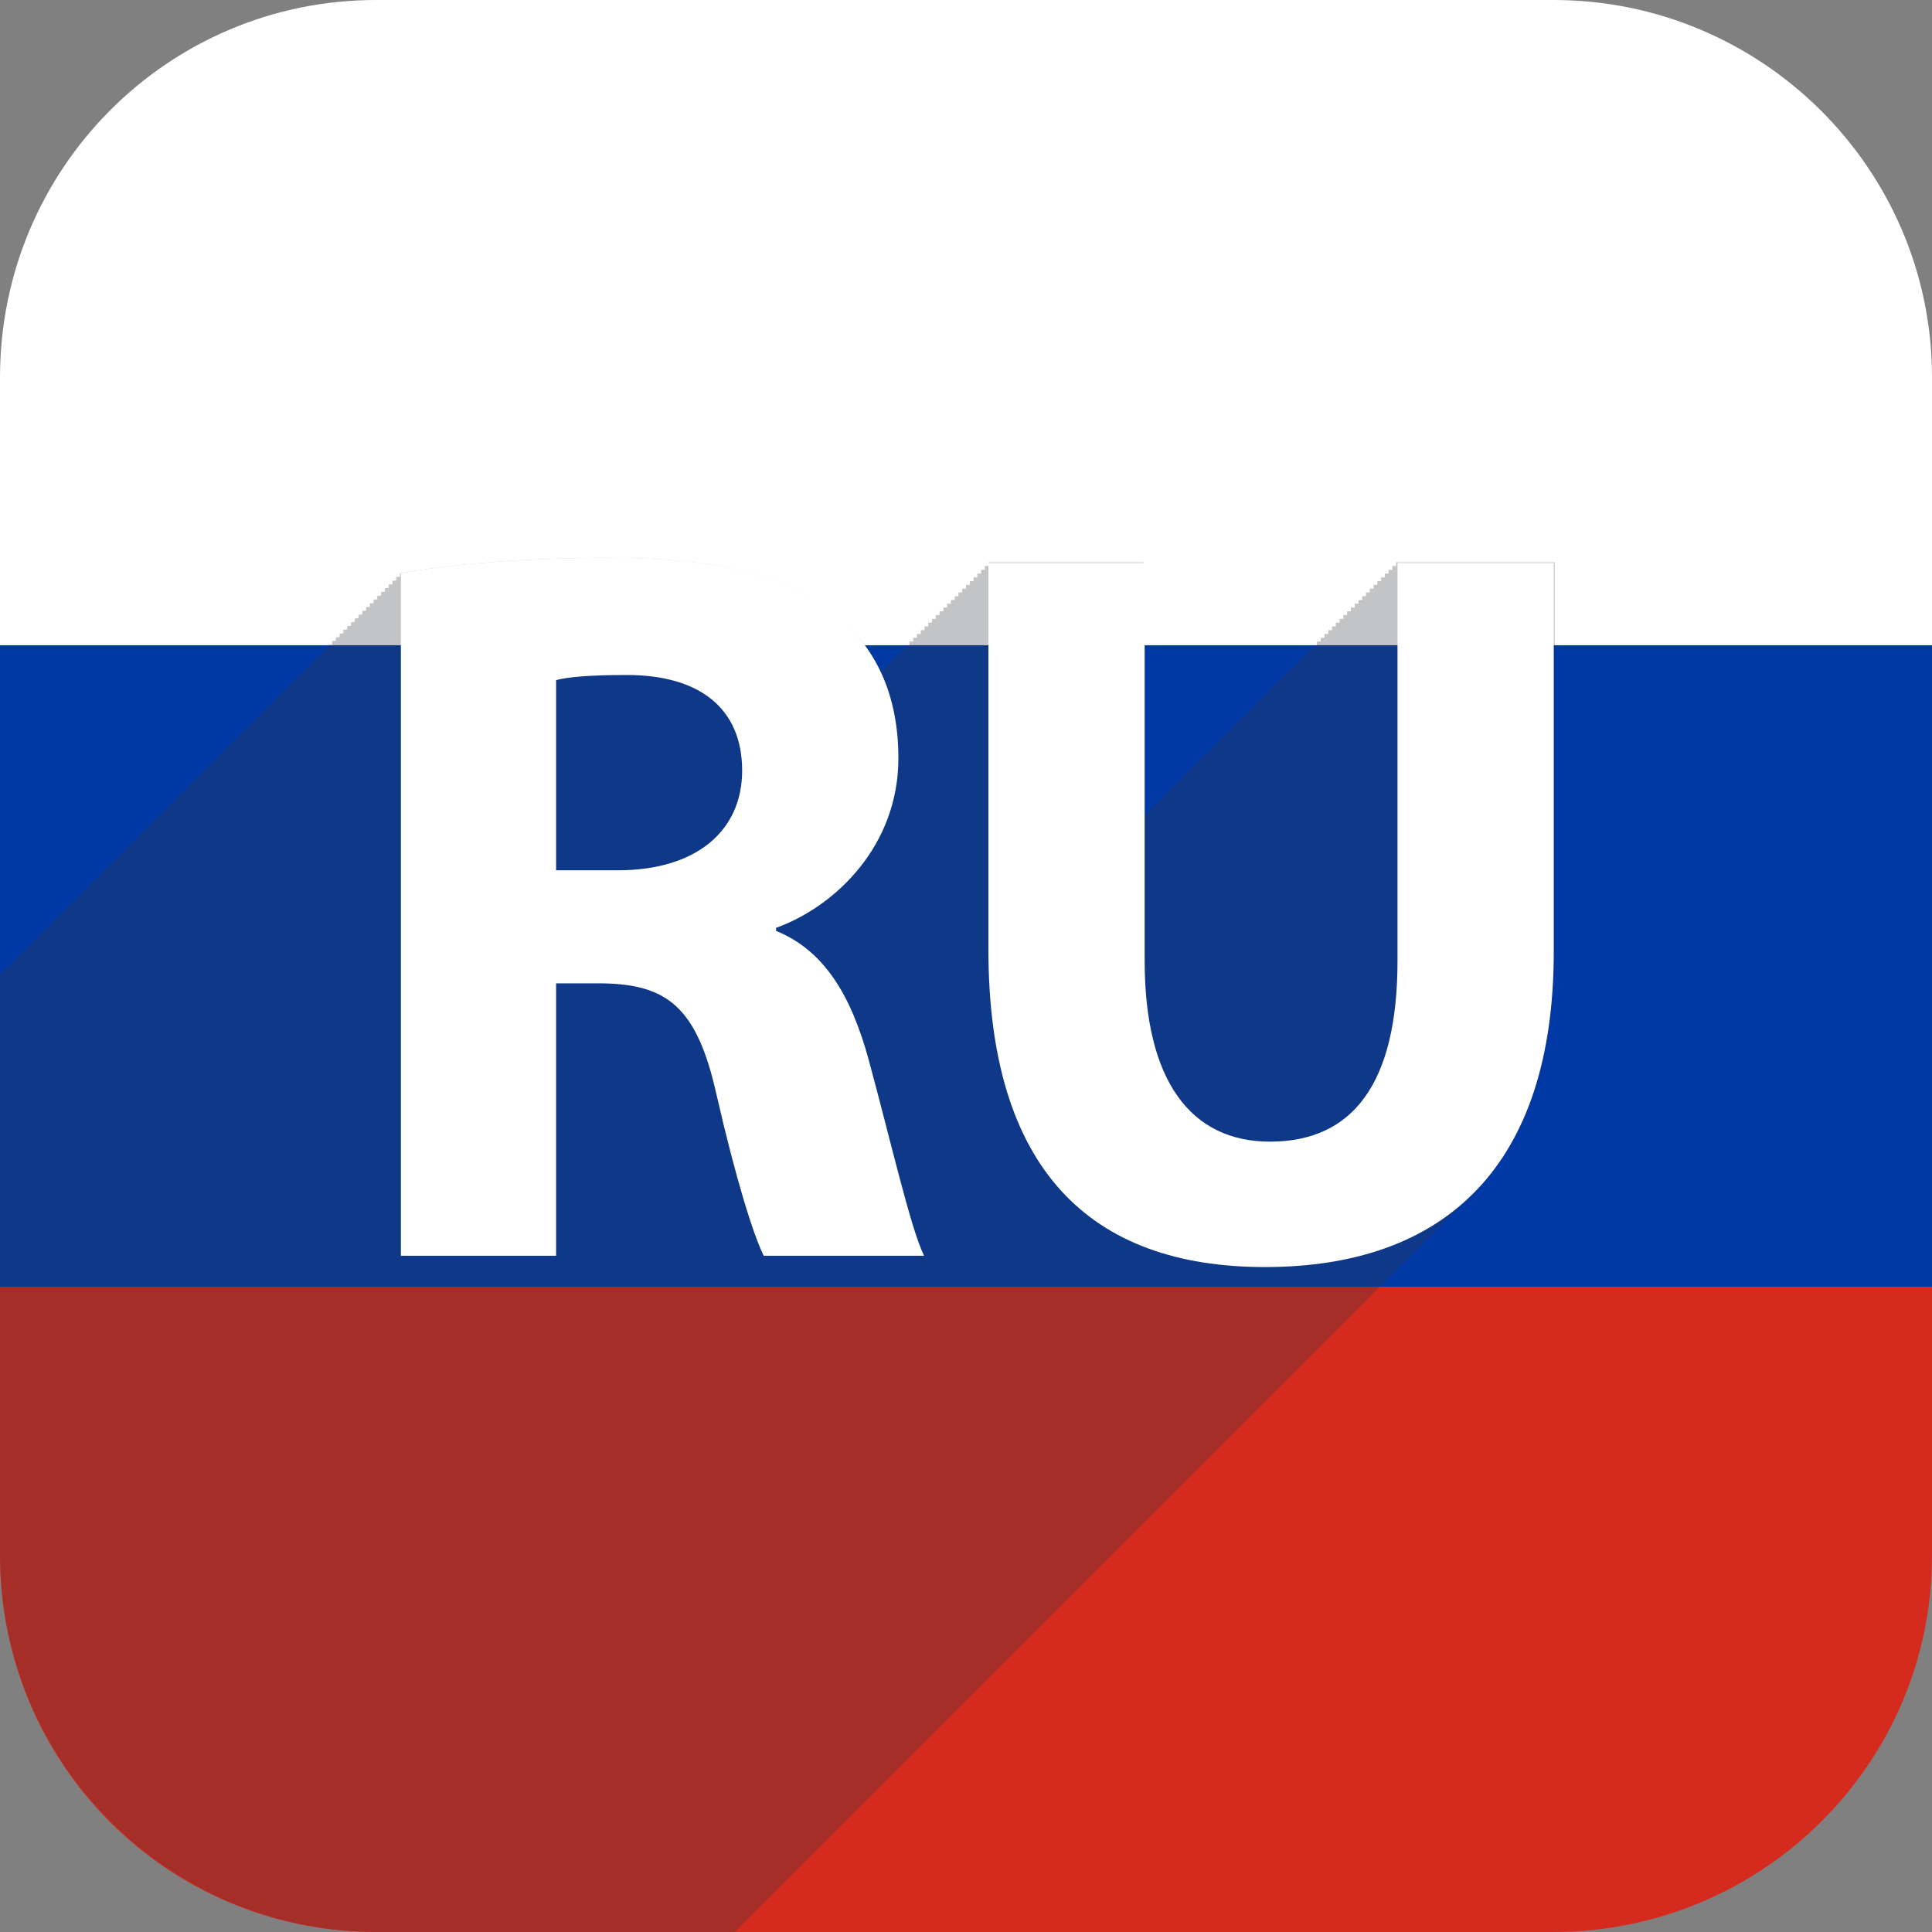 <?xml version="1.0" encoding="utf-8"?>
<!-- Generator: Adobe Illustrator 16.0.3, SVG Export Plug-In . SVG Version: 6.00 Build 0)  -->
<!DOCTYPE svg PUBLIC "-//W3C//DTD SVG 1.1//EN" "http://www.w3.org/Graphics/SVG/1.1/DTD/svg11.dtd">
<svg version="1.1" id="Layer_1" xmlns="http://www.w3.org/2000/svg" xmlns:xlink="http://www.w3.org/1999/xlink" x="0px" y="0px"
	 width="512px" height="512px" viewBox="0 0 512 512" enable-background="new 0 0 512 512" xml:space="preserve">
<rect x="0" y="0" width="512" height="512" fill="#808080" stroke="none"/>
<path fill="#D52B1E" d="M0,341v71.268C0,467.496,44.455,512,99.684,512h312C466.912,512,512,467.496,512,412.268V341H0z"/>
<path fill="#FFFFFF" d="M0,171v-71C0,44.771,44.455,0,99.684,0h312C466.912,0,512,44.771,512,100v71H0z"/>
<rect y="171" fill="#0039A6" width="512" height="170"/>
<g>
	<defs>
		<path id="SVGID_1_" d="M512,100C512,44.771,467.229,0,412,0H100C44.771,0,0,44.771,0,100v312c0,55.229,44.771,100,100,100h312
			c55.229,0,100-44.771,100-100V100z"/>
	</defs>
	<clipPath id="SVGID_2_">
		<use xlink:href="#SVGID_1_"  overflow="visible"/>
	</clipPath>
	<path opacity="0.3" clip-path="url(#SVGID_2_)" fill="#353A42" class="shadow" d="M370,149v1l0,0l0,0h-1v1l0,0l0,0h-1v1l0,0l0,0h-1v1l0,0l0,0h-1v1
		l0,0l0,0h-1v1l0,0l0,0h-1v1l0,0l0,0h-1v1l0,0l0,0h-1v1l0,0l0,0h-1v1l0,0l0,0h-1v1l0,0l0,0h-1v1l0,0l0,0h-1v1l0,0l0,0h-1v1l0,0l0,0
		h-1v1l0,0l0,0h-1v1l0,0l0,0h-1v1l0,0l0,0h-1v1l0,0l0,0h-1v1l0,0l0,0h-1v1l0,0l0,0h-1v1l0,0l0,0h-1v1l0,0l0,0h-1v1l0,0l0,0h-1v1l0,0
		l0,0h-1v1l0,0l0,0h-1v1l0,0l0,0h-1v1l0,0l0,0h-1v1l0,0l0,0h-1v1l0,0l0,0h-1v1l0,0l0,0h-1v1l0,0l0,0h-1v1l0,0l0,0h-1v1l0,0l0,0h-1v1
		l0,0l0,0h-1v1l0,0l0,0h-1v1l0,0l0,0h-1v1l0,0l0,0h-1v1l0,0l0,0h-1v1l0,0l0,0h-1v1l0,0l0,0h-1v1l0,0l0,0h-1v1l0,0l0,0h-1v1l0,0l0,0
		h-1v1l0,0l0,0h-1v1l0,0l0,0h-1v1l0,0l0,0h-1v1l0,0l0,0h-1v1l0,0l0,0h-1v1l0,0l0,0h-1v1l0,0l0,0h-1v1l0,0l0,0h-1v1l0,0l0,0h-1v1l0,0
		l0,0h-1v1l0,0l0,0h-1v1l0,0l0,0h-1v1l0,0l0,0h-1v1l0,0l0,0h-1v1l0,0l0,0h-1v1l0,0l0,0h-1v1l0,0l0,0h-1v1l0,0l0,0h-1v1l0,0l0,0h-1v1
		l0,0l0,0h-1v1l0,0l0,0h-1v1l0,0l0,0h-1v1l0,0l0,0h-1v1l0,0l0,0h-1v1l0,0v-68h-41v1h-1l0,0l0,0v1h-1l0,0l0,0v1h-1l0,0l0,0v1h-1l0,0
		l0,0v1h-1l0,0l0,0v1h-1l0,0l0,0v1h-1l0,0l0,0v1h-1l0,0l0,0v1h-1l0,0l0,0v1h-1l0,0l0,0v1h-1l0,0l0,0v1h-1l0,0l0,0v1h-1l0,0l0,0v1h-1
		l0,0l0,0v1h-1l0,0l0,0v1h-1l0,0l0,0v1h-1l0,0l0,0v1h-1l0,0l0,0v1h-1l0,0l0,0v1h-1l0,0l0,0v1h-1l0,0l0,0v1h-1l0,0l0,0v1h-1l0,0l0,0
		v1h-1l0,0l0,0v1h-1l0,0l0,0v1h-1l0,0l0,0v1h-1l0,0l0,0v1h-1l0,0l0,0v1h-1v0.169c-2-6.175-6.867-11.391-12.3-15.632
		c-13.075-10.624-32.152-14.71-59.392-14.71c-22.337,0-41.308,1.634-55.308,4.086v0.413c0,0.03,0,0.058,0,0.087v0.413
		c0,0.03-1,0.058-1,0.087v0.413c0,0.03,0,0.058,0,0.087v0.413c0,0.03-1,0.058-1,0.087v0.413c0,0.03,0,0.058,0,0.087v0.413
		c0,0.03-1,0.058-1,0.087v0.413c0,0.03,0,0.058,0,0.087v0.413c0,0.03-1,0.058-1,0.087v0.413c0,0.03,0,0.058,0,0.087v0.413
		c0,0.03-1,0.058-1,0.087v0.413c0,0.03,0,0.058,0,0.087v0.413c0,0.03-1,0.058-1,0.087v0.413c0,0.03,0,0.058,0,0.087v0.413
		c0,0.03-1,0.058-1,0.087v0.413c0,0.03,0,0.058,0,0.087v0.413c0,0.03-1,0.058-1,0.087v0.413c0,0.03,0,0.058,0,0.087v0.413
		c0,0.03-1,0.058-1,0.087v0.413c0,0.03,0,0.058,0,0.087v0.413c0,0.03-1,0.058-1,0.087v0.413c0,0.03,0,0.058,0,0.087v0.413
		c0,0.03-1,0.058-1,0.087v0.413c0,0.03,0,0.058,0,0.087v0.413c0,0.03-1,0.058-1,0.087v0.413c0,0.03,0,0.058,0,0.087v0.413
		c0,0.03-1,0.058-1,0.087v0.413c0,0.03,0,0.058,0,0.087v0.413c0,0.03-1,0.058-1,0.087v0.413c0,0.03,0,0.058,0,0.087v0.413
		c0,0.03-1,0.058-1,0.087v0.413c0,0.03,0,0.058,0,0.087v0.413c0,0.03-1,0.058-1,0.087v0.413c0,0.03,0,0.058,0,0.087v0.413
		c0,0.03-1,0.058-1,0.087v0.413c0,0.03,0,0.058,0,0.087v0.413c0,0.03-1,0.058-1,0.087v0.413c0,0.03,0,0.058,0,0.087v0.413
		c0,0.03-1,0.058-1,0.087v0.413c0,0.03,0,0.058,0,0.087v0.413c0,0.03-1,0.058-1,0.087v0.413c0,0.03,0,0.058,0,0.087v0.413
		c0,0.03-1,0.058-1,0.087v0.413c0,0.03,0,0.058,0,0.087v0.413c0,0.03-1,0.058-1,0.087v0.413c0,0.03,0,0.058,0,0.087v0.413
		c0,0.03-1,0.058-1,0.087v0.413c0,0.03,0,0.058,0,0.087v0.413c0,0.03-1,0.058-1,0.087v0.413c0,0.03,0,0.058,0,0.087v0.413
		c0,0.03-1,0.058-1,0.087v0.413c0,0.03,0,0.058,0,0.087v0.413c0,0.03-1,0.058-1,0.087v0.413c0,0.03,0,0.058,0,0.087v0.413
		c0,0.03-1,0.058-1,0.087v0.413c0,0.03,0,0.058,0,0.087v0.413c0,0.03-1,0.058-1,0.087v0.413c0,0.03,0,0.058,0,0.087v0.413
		c0,0.03-1,0.058-1,0.087v0.413c0,0.03,0,0.058,0,0.087v0.413c0,0.03-1,0.058-1,0.087v0.413c0,0.03,0,0.058,0,0.087v0.413
		c0,0.03-1,0.058-1,0.087v0.413c0,0.03,0,0.058,0,0.087v0.413c0,0.03-1,0.058-1,0.087v0.413c0,0.03,0,0.058,0,0.087v0.413
		c0,0.03-1,0.058-1,0.087v0.413c0,0.03,0,0.058,0,0.087v0.413c0,0.03-1,0.058-1,0.087v0.413c0,0.03,0,0.058,0,0.087v0.413
		c0,0.03-1,0.058-1,0.087v0.413c0,0.03,0,0.058,0,0.087v0.413c0,0.03-1,0.058-1,0.087v0.413c0,0.03,0,0.058,0,0.087v0.413
		c0,0.03-1,0.058-1,0.087v0.413c0,0.03,0,0.058,0,0.087v0.413c0,0.03-1,0.058-1,0.087v0.413c0,0.03,0,0.058,0,0.087v0.413
		c0,0.03-1,0.058-1,0.087v0.413c0,0.03,0,0.058,0,0.087v0.413c0,0.03-1,0.058-1,0.087v0.413c0,0.03,0,0.058,0,0.087v0.413
		c0,0.03-1,0.058-1,0.087v0.413c0,0.03,0,0.058,0,0.087v0.413c0,0.03-1,0.058-1,0.087v0.413c0,0.03,0,0.058,0,0.087v0.413
		c0,0.03-1,0.058-1,0.087v0.413c0,0.03,0,0.058,0,0.087v0.413c0,0.03-1,0.058-1,0.087v0.413c0,0.03,0,0.058,0,0.087v0.413
		c0,0.03-1,0.058-1,0.087v0.413c0,0.03,0,0.058,0,0.087v0.413c0,0.03-1,0.058-1,0.087v0.413c0,0.03,0,0.058,0,0.087v0.413
		c0,0.03-1,0.058-1,0.087v0.413c0,0.03,0,0.058,0,0.087v0.413c0,0.03-1,0.058-1,0.087v0.413c0,0.03,0,0.058,0,0.087v0.413
		c0,0.03-1,0.058-1,0.087v0.413c0,0.03,0,0.058,0,0.087v0.413c0,0.03-1,0.058-1,0.087v0.413c0,0.03,0,0.058,0,0.087v0.413
		c0,0.03-1,0.058-1,0.087v0.413c0,0.03,0,0.058,0,0.087v0.413c0,0.03-1,0.058-1,0.087v0.413c0,0.03,0,0.058,0,0.087v0.413
		c0,0.03-1,0.058-1,0.087v0.413c0,0.03,0,0.058,0,0.087v0.413c0,0.03-1,0.058-1,0.087v0.413c0,0.03,0,0.058,0,0.087v0.413
		c0,0.03-1,0.058-1,0.087v0.413c0,0.03,0,0.058,0,0.087v0.413c0,0.03-1,0.058-1,0.087v0.413c0,0.03,0,0.058,0,0.087v0.413
		c0,0.03-1,0.058-1,0.087v0.413c0,0.03,0,0.058,0,0.087v0.413c0,0.03-1,0.058-1,0.087v0.413c0,0.03,0,0.058,0,0.087v0.413
		c0,0.03-1,0.058-1,0.087v0.413c0,0.03,0,0.058,0,0.087v0.413c0,0.03-1,0.058-1,0.087v0.413c0,0.03,0,0.058,0,0.087v0.413
		c0,0.03-1,0.058-1,0.087v0.413c0,0.03,0,0.058,0,0.087v0.413c0,0.03-1,0.058-1,0.087v0.413c0,0.03,0,0.058,0,0.087v0.413
		c0,0.03-1,0.058-1,0.087v0.413c0,0.03,0,0.058,0,0.087v0.413c0,0.03-1,0.058-1,0.087v0.413c0,0.03,0,0.058,0,0.087v0.413
		c0,0.03-1,0.058-1,0.087v0.413c0,0.03,0,0.058,0,0.087v0.413c0,0.03-1,0.058-1,0.087v0.413c0,0.03,0,0.058,0,0.087v0.413
		c0,0.03-1,0.058-1,0.087v0.413c0,0.03,0,0.058,0,0.087v0.413c0,0.03-1,0.058-1,0.087v0.413c0,0.03,0,0.058,0,0.087v0.413
		c0,0.03-1,0.058-1,0.087v0.413c0,0.03,0,0.058,0,0.087v0.413c0,0.03-1,0.058-1,0.087v0.413c0,0.03,0,0.058,0,0.087v0.413
		c0,0.03-1,0.058-1,0.087v0.413c0,0.03,0,0.058,0,0.087v0.413c0,0.03-1,0.058-1,0.087v0.413c0,0.03,0,0.058,0,0.087v0.413
		c0,0.03-1,0.058-1,0.087v0.413c0,0.03,0,0.058,0,0.087v0.413c0,0.03-1,0.058-1,0.087v0.413c0,0.03,0,0.058,0,0.087v0.413
		c0,0.03-1,0.058-1,0.087v0.413c0,0.03,0,0.058,0,0.087v0.413c0,0.03-1,0.058-1,0.087v0.413c0,0.03,0,0.058,0,0.087v0.413
		c0,0.03-1,0.058-1,0.087v0.413c0,0.03,0,0.058,0,0.087v0.413c0,0.03-1,0.058-1,0.087v0.413c0,0.03,0,0.058,0,0.087v0.413
		c0,0.03-1,0.058-1,0.087v0.413c0,0.03,0,0.058,0,0.087v0.413c0,0.03-1,0.058-1,0.087v0.413c0,0.03,0,0.058,0,0.087v0.413
		c0,0.03-1,0.058-1,0.087v0.413c0,0.03,0,0.058,0,0.087v0.413c0,0.03-1,0.058-1,0.087v0.413c0,0.03,0,0.058,0,0.087v0.413
		c0,0.03-1,0.058-1,0.087v0.413c0,0.03,0,0.058,0,0.087v0.413c0,0.03-1,0.058-1,0.087v0.413c0,0.03,0,0.058,0,0.087v0.413
		c0,0.03-1,0.058-1,0.087v0.413c0,0.03,0,0.058,0,0.087v0.413c0,0.03-1,0.058-1,0.087v0.413c0,0.03,0,0.058,0,0.087v0.413
		c0,0.03-1,0.058-1,0.087v0.413c0,0.03,0,0.058,0,0.087v0.413c0,0.03-1,0.058-1,0.087v0.413c0,0.03,0,0.058,0,0.087v0.413
		c0,0.03-1,0.058-1,0.087v0.413c0,0.03,0,0.058,0,0.087v0.413c0,0.03-1,0.058-1,0.087v0.413c0,0.03,0,0.058,0,0.087v0.413
		c0,0.03-1,0.058-1,0.087v0.413c0,0.03,0,0.058,0,0.087v0.413c0,0.03-1,0.058-1,0.087v0.413c0,0.03,0,0.058,0,0.087v0.413
		c0,0.03-1,0.058-1,0.087v0.413c0,0.03,0,0.058,0,0.087v0.413c0,0.03-1,0.058-1,0.087v0.413c0,0.03,0,0.058,0,0.087v0.413
		c0,0.03-1,0.058-1,0.087v0.413c0,0.03,0,0.058,0,0.087v0.413c0,0.03-1,0.058-1,0.087v0.413c0,0.03,0,0.058,0,0.087v0.413
		c0,0.03-1,0.058-1,0.087v0.413c0,0.03,0,0.058,0,0.087v0.413c0,0.03-1,0.058-1,0.087v0.413c0,0.03,0,0.058,0,0.087v0.413
		c0,0.03-1,0.058-1,0.087v0.413c0,0.03,0,0.058,0,0.087v0.413c0,0.03-1,0.058-1,0.087v0.413c0,0.03,0,0.058,0,0.087v0.413
		c0,0.03-1,0.058-1,0.087v0.413c0,0.03,0,0.058,0,0.087v0.413c0,0.03-1,0.058-1,0.087v0.413c0,0.03,0,0.058,0,0.087v0.413
		c0,0.03-1,0.058-1,0.087v0.413c0,0.03,0,0.058,0,0.087v0.413c0,0.03-1,0.058-1,0.087v0.413c0,0.03,0,0.058,0,0.087v0.413
		c0,0.03-1,0.058-1,0.087v0.413c0,0.029,0,0.057,0,0.087v0.413c0,0.029-1,0.057-1,0.087v0.413c0,0.029,0,0.057,0,0.087v0.413
		c0,0.029-1,0.057-1,0.087v0.413c0,0.029,0,0.057,0,0.087v0.413c0,0.029-1,0.057-1,0.087v0.413c0,0.029,0,0.057,0,0.087v0.413
		c0,0.029-1,0.057-1,0.087v0.413c0,0.029,0,0.057,0,0.087v0.413c0,0.029-1,0.057-1,0.087v0.413c0,0.029,0,0.057,0,0.087v0.413
		c0,0.029-1,0.057-1,0.087v0.413c0,0.029,0,0.057,0,0.087v0.413c0,0.029-1,0.057-1,0.087v0.413c0,0.029,0,0.057,0,0.087v0.413
		c0,0.029-1,0.057-1,0.087v0.413c0,0.029,0,0.057,0,0.087v0.413c0,0.029-1,0.057-1,0.087v0.413c0,0.029,0,0.057,0,0.087v0.413
		c0,0.029-1,0.057-1,0.087v0.413c0,0.029,0,0.057,0,0.087v0.413c0,0.029-1,0.057-1,0.087v0.413c0,0.029,0,0.057,0,0.087v0.413
		c0,0.029-1,0.057-1,0.087v0.413c0,0.029,0,0.057,0,0.087v0.413c0,0.029-1,0.057-1,0.087v0.413c0,0.029,0,0.057,0,0.087v0.413
		c0,0.029-1,0.057-1,0.087v0.413c0,0.029,0,0.057,0,0.087v0.413c0,0.029-1,0.057-1,0.087v0.413c0,0.029,0,0.057,0,0.087v0.413
		c0,0.029-1,0.057-1,0.087v0.413c0,0.029,0,0.057,0,0.087v0.413c0,0.029-1,0.057-1,0.087v0.413c0,0.029,0,0.057,0,0.087v0.413
		c0,0.029-1,0.057-1,0.087v0.413c0,0.029,0,0.057,0,0.087v0.413c0,0.029-1,0.057-1,0.087v0.413c0,0.029,0,0.057,0,0.087v0.413
		c0,0.029-1,0.057-1,0.087v0.413c0,0.029,0,0.057,0,0.087v0.413c0,0.029-1,0.057-1,0.087v0.413c0,0.029,0,0.057,0,0.087v0.413
		c0,0.029-1,0.057-1,0.087v0.413c0,0.029,0,0.057,0,0.087v0.413c0,0.029-1,0.057-1,0.087v0.413c0,0.029,0,0.057,0,0.087v0.413
		c0,0.029-1,0.057-1,0.087v0.413c0,0.029,0,0.057,0,0.087v0.413c0,0.029-1,0.057-1,0.087v0.413c0,0.029,0,0.057,0,0.087v0.413
		c0,0.029-1,0.057-1,0.087v0.413c0,0.029,0,0.057,0,0.087v0.413c0,0.029-1,0.057-1,0.087v0.413c0,0.029,0,0.057,0,0.087v0.413
		c0,0.029-1,0.057-1,0.087v0.413c0,0.029,0,0.057,0,0.087v0.413c0,0.029-1,0.057-1,0.087v0.413c0,0.029,0,0.057,0,0.087v0.413
		c0,0.029-1,0.057-1,0.087v0.413c0,0.029,0,0.057,0,0.087v0.413c0,0.029-1,0.057-1,0.087v0.413c0,0.029,0,0.057,0,0.087v0.413
		c0,0.029-1,0.057-1,0.087v0.413c0,0.029,0,0.057,0,0.087v0.413c0,0.029-1,0.057-1,0.087v0.413c0,0.029,0,0.057,0,0.087v0.413
		c0,0.029-1,0.057-1,0.087v0.413c0,0.029,0,0.057,0,0.087v0.413c0,0.029-1,0.057-1,0.087v0.413c0,0.029,0,0.057,0,0.087v0.413
		c0,0.029-1,0.057-1,0.087v0.413c0,0.029,0,0.057,0,0.087v0.413c0,0.029-1,0.057-1,0.087v0.413c0,0.029,0,0.057,0,0.087v0.413
		c0,0.029-1,0.057-1,0.087v0.413c0,0.029,0,0.057,0,0.087v0.413c0,0.029-1,0.057-1,0.087v0.413c0,0.029,0,0.057,0,0.087v0.413
		c0,0.029-1,0.057-1,0.087v0.413c0,0.029,0,0.057,0,0.087v0.413c0,0.029-1,0.057-1,0.087v0.413c0,0.029,0,0.057,0,0.087v0.413
		c0,0.029-1,0.057-1,0.087v0.413c0,0.029,0,0.057,0,0.087v0.413c0,0.029-1,0.057-1,0.087v0.413c0,0.029,0,0.057,0,0.087v0.413
		c0,0.029-1,0.057-1,0.087v0.413c0,0.029,0,0.057,0,0.087v0.413c0,0.029-1,0.057-1,0.087v0.413c0,0.029,0,0.057,0,0.087v0.413
		c0,0.029-1,0.057-1,0.087v0.413c0,0.029,0,0.057,0,0.087v0.413c0,0.029-1,0.057-1,0.087v0.413c0,0.029,0,0.057,0,0.087v0.413
		c0,0.029-1,0.057-1,0.087v0.413c0,0.029,0,0.057,0,0.087v0.413c0,0.029-1,0.057-1,0.087v0.413c0,0.029,0,0.057,0,0.087v0.413
		c0,0.029-1,0.057-1,0.087v0.413c0,0.029,0,0.057,0,0.087v0.413c0,0.029-1,0.057-1,0.087v0.413c0,0.029,0,0.057,0,0.087v0.413
		c0,0.029-1,0.057-1,0.087v0.413c0,0.029,0,0.057,0,0.087v0.413c0,0.029-1,0.057-1,0.087v0.413c0,0.029,0,0.057,0,0.087v0.413
		c0,0.029-1,0.057-1,0.087v0.413c0,0.029,0,0.057,0,0.087v0.413c0,0.029-1,0.057-1,0.087v0.413c0,0.029,0,0.057,0,0.087v0.413
		c0,0.029-1,0.057-1,0.087v0.413c0,0.029,0,0.057,0,0.087v0.413c0,0.029-1,0.057-1,0.087v0.413c0,0.029,0,0.057,0,0.087v0.413
		c0,0.029-1,0.057-1,0.087v0.413c0,0.029,0,0.057,0,0.087v0.413c0,0.029-1,0.057-1,0.087v0.413c0,0.029,0,0.057,0,0.087v0.413
		c0,0.029-1,0.057-1,0.087v0.413c0,0.029,0,0.057,0,0.087v0.413c0,0.029-1,0.057-1,0.087v0.413c0,0.029,0,0.057,0,0.087v0.413
		c0,0.029-1,0.057-1,0.087v0.413c0,0.029,0,0.057,0,0.087v0.413c0,0.029-1,0.057-1,0.087v0.413c0,0.029,0,0.057,0,0.087v0.413
		c0,0.029-1,0.057-1,0.087v0.413c0,0.029,0,0.057,0,0.087v0.413c0,0.029-1,0.057-1,0.087v0.413c0,0.029,0,0.057,0,0.087v0.413
		c0,0.029-1,0.057-1,0.087v0.413c0,0.029,0,0.057,0,0.087v0.413c0,0.029-1,0.057-1,0.087v0.413c0,0.029,0,0.057,0,0.087v0.413
		c0,0.029-1,0.057-1,0.087v0.413c0,0.029,0,0.057,0,0.087v0.413c0,0.029-1,0.057-1,0.087v0.413c0,0.029,0,0.057,0,0.087v0.413
		c0,0.029-1,0.057-1,0.087v0.413c0,0.029,0,0.057,0,0.087v0.413c0,0.029-1,0.057-1,0.087v0.413c0,0.029,0,0.057,0,0.087v0.413
		c0,0.029-1,0.057-1,0.087v0.413c0,0.029,0,0.057,0,0.087v0.413c0,0.029-1,0.057-1,0.087v0.413c0,0.029,0,0.057,0,0.087v0.413
		c0,0.029-1,0.057-1,0.087v0.413c0,0.029,0,0.057,0,0.087v0.413c0,0.029-1,0.057-1,0.087v0.413c0,0.029,0,0.057,0,0.087v0.413
		c0,0.029-1,0.057-1,0.087v0.413c0,0.029,0,0.057,0,0.087v0.413c0,0.029-1,0.057-1,0.087v0.413c0,0.029,0,0.057,0,0.087v0.413
		c0,0.029-1,0.057-1,0.087v0.413c0,0.029,0,0.057,0,0.087v0.413c0,0.029-1,0.057-1,0.087v0.413c0,0.029,0,0.057,0,0.087v0.413
		c0,0.029-1,0.057-1,0.087v0.413c0,0.029,0,0.057,0,0.087v0.413c0,0.029-1,0.057-1,0.087v0.413c0,0.029,0,0.057,0,0.087v0.413
		c0,0.029-1,0.057-1,0.087v0.413c0,0.029,0,0.057,0,0.087v0.413c0,0.029-1,0.057-1,0.087v0.413c0,0.029,0,0.057,0,0.087v0.413
		c0,0.029-1,0.057-1,0.087v0.413c0,0.029,0,0.057,0,0.087v0.413c0,0.029-1,0.057-1,0.087v0.413c0,0.029,0,0.057,0,0.087v0.413
		c0,0.029-1,0.057-1,0.087v0.413c0,0.029,0,0.057,0,0.087v0.413c0,0.029-1,0.057-1,0.087v0.413c0,0.029,0,0.057,0,0.087v0.413
		c0,0.029-1,0.057-1,0.087v0.413c0,0.029,0,0.057,0,0.087v0.413c0,0.029-1,0.057-1,0.087v0.413c0,0.029,0,0.057,0,0.087v0.413
		c0,0.029-1,0.057-1,0.087v0.413c0,0.029,0,0.057,0,0.087v0.413c0,0.029-1,0.057-1,0.087v0.413c0,0.029,0,0.057,0,0.087v0.413
		c0,0.029-1,0.057-1,0.087v0.413c0,0.029,0,0.057,0,0.087v0.413c0,0.029-1,0.057-1,0.087v0.413c0,0.029,0,0.057,0,0.087v0.413
		c0,0.029-1,0.057-1,0.087v0.413c0,0.029,0,0.057,0,0.087v0.413c0,0.029-1,0.057-1,0.087v0.413c0,0.029,0,0.057,0,0.087v0.413
		c0,0.029-1,0.057-1,0.087v0.413c0,0.029,0,0.057,0,0.087v0.413c0,0.029-1,0.057-1,0.087v0.413c0,0.029,0,0.057,0,0.087v0.413
		c0,0.029-1,0.057-1,0.087v0.413c0,0.029,0,0.057,0,0.087v0.413c0,0.029-1,0.057-1,0.087v0.413c0,0.029,0,0.057,0,0.087v0.413
		c0,0.029-1,0.057-1,0.087v0.413c0,0.029,0,0.057,0,0.087v0.413c0,0.029-1,0.057-1,0.087v0.413c0,0.029,0,0.057,0,0.087v0.413
		c0,0.029-1,0.057-1,0.087v0.413c0,0.029,0,0.057,0,0.087v0.413c0,0.029-1,0.057-1,0.087v0.413c0,0.029,0,0.057,0,0.087v0.413
		c0,0.029-1,0.057-1,0.087v0.413c0,0.029,0,0.057,0,0.087v0.413c0,0.029-1,0.057-1,0.087v0.413c0,0.029,0,0.057,0,0.087v0.413
		c0,0.029-1,0.057-1,0.087v0.413c0,0.029,0,0.057,0,0.087v0.413c0,0.029-1,0.057-1,0.087v0.413c0,0.029,0,0.057,0,0.087v0.413
		c0,0.029-1,0.057-1,0.087v0.413c0,0.029,0,0.057,0,0.087v0.413c0,0.029-1,0.057-1,0.087v0.413c0,0.029,0,0.057,0,0.087v0.413
		c0,0.029-1,0.057-1,0.087v0.413c0,0.029,0,0.057,0,0.087v0.413c0,0.029-1,0.057-1,0.087v0.413c0,0.029,0,0.057,0,0.087v0.413
		c0,0.029-1,0.057-1,0.087v0.413c0,0.029,0,0.057,0,0.087v0.413c0,0.029-1,0.057-1,0.087v0.413c0,0.029,0,0.057,0,0.087v0.413
		c0,0.029-1,0.057-1,0.087v0.413c0,0.029,0,0.057,0,0.087v0.413c0,0.029-1,0.057-1,0.087v0.413c0,0.029,0,0.057,0,0.087v0.413
		c0,0.029-1,0.057-1,0.087v0.413c0,0.029,0,0.057,0,0.087v0.413c0,0.029-1,0.057-1,0.087v0.413c0,0.029,0,0.057,0,0.087v0.413
		c0,0.029-1,0.057-1,0.087v0.413c0,0.029,0,0.057,0,0.087v0.413c0,0.029-1,0.057-1,0.087v0.413c0,0.029,0,0.057,0,0.087v0.413
		c0,0.029-1,0.057-1,0.087v0.413c0,0.029,0,0.057,0,0.087v0.413c0,0.029-1,0.057-1,0.087v0.413c0,0.029,0,0.057,0,0.087v0.413
		c0,0.029-1,0.057-1,0.087v0.413c0,0.029,0,0.057,0,0.087v0.413c0,0.029-1,0.057-1,0.087v0.413c0,0.029,0,0.057,0,0.087v0.413
		c0,0.029-1,0.057-1,0.087v0.413c0,0.029,0,0.057,0,0.087v0.413c0,0.029-1,0.057-1,0.087v0.413c0,0.029,0,0.057,0,0.087v0.413
		c0,0.029-1,0.057-1,0.087v0.413c0,0.029,0,0.057,0,0.087v0.413c0,0.029-1,0.057-1,0.087v0.413c0,0.029,0,0.057,0,0.087v0.413
		c0,0.029-1,0.057-1,0.087v0.413c0,0.029,0,0.057,0,0.087v0.413c0,0.029-1,0.057-1,0.087v0.413c0,0.029,0,0.057,0,0.087v0.413
		c0,0.029-1,0.057-1,0.087V568h41v-1h1l0,0l0,0v-1h1l0,0l0,0v-1h1l0,0l0,0v-1h1l0,0l0,0v-1h1l0,0l0,0v-1h1l0,0l0,0v-1h1l0,0l0,0v-1
		h1l0,0l0,0v-1h1l0,0l0,0v-1h1l0,0l0,0v-1h1l0,0l0,0v-1h1l0,0l0,0v-1h1l0,0l0,0v-1h1l0,0l0,0v-1h1l0,0l0,0v-1h1l0,0l0,0v-1h1l0,0
		l0,0v-1h1l0,0l0,0v-1h1l0,0l0,0v-1h1l0,0l0,0v-1h1l0,0l0,0v-1h1l0,0l0,0v-1h1l0,0l0,0v-1h1l0,0l0,0v-1h1l0,0l0,0v-1h1l0,0l0,0v-1h1
		l0,0l0,0v-1h1l0,0l0,0v-1h1l0,0l0,0v-1h1l0,0l0,0v-1h1l0,0l0,0v-1h1l0,0l0,0v-1h1l0,0l0,0v-1h1l0,0l0,0v-1h1l0,0l0,0v-1h1l0,0l0,0
		v-1h1l0,0l0,0v-1h1l0,0l0,0v-1h1l0,0l0,0v-1h1l0,0l0,0v-1h1l0,0l0,0v-1h1l0,0l0,0v-1h1v0.041C-40,547.638-35.327,562-32.604,568
		H9.891c-0.078,0-0.157-1-0.237-1h0.737c-0.078,0-0.157,0-0.237,0h0.737c-0.078,0-0.157-1-0.237-1h0.737c-0.078,0-0.157,0-0.237,0
		h0.737c-0.078,0-0.157-1-0.237-1h0.737c-0.078,0-0.157,0-0.237,0h0.737c-0.078,0-0.157-1-0.237-1h0.737c-0.078,0-0.157,0-0.237,0
		h0.737c-0.078,0-0.157-1-0.237-1h0.737c-0.078,0-0.157,0-0.237,0h0.737c-0.078,0-0.157-1-0.237-1h0.737c-0.078,0-0.157,0-0.237,0
		h0.737c-0.078,0-0.157-1-0.237-1h0.737c-0.078,0-0.157,0-0.237,0h0.737c-0.078,0-0.157-1-0.237-1h0.737c-0.078,0-0.157,0-0.237,0
		h0.737c-0.078,0-0.157-1-0.237-1h0.737c-0.078,0-0.157,0-0.237,0h0.737c-0.078,0-0.157-1-0.237-1h0.737c-0.078,0-0.157,0-0.237,0
		h0.737c-0.078,0-0.157-1-0.237-1h0.737c-0.078,0-0.157,0-0.237,0h0.737c-0.078,0-0.157-1-0.237-1h0.737c-0.078,0-0.157,0-0.237,0
		h0.737c-0.078,0-0.157-1-0.237-1h0.737c-0.078,0-0.157,0-0.237,0h0.737c-0.078,0-0.157-1-0.237-1h0.737c-0.078,0-0.157,0-0.237,0
		h0.737c-0.078,0-0.157-1-0.237-1h0.737c-0.078,0-0.157,0-0.237,0h0.737c-0.078,0-0.157-1-0.237-1h0.737c-0.078,0-0.157,0-0.237,0
		h0.737c-0.078,0-0.157-1-0.237-1h0.737c-0.078,0-0.157,0-0.237,0h0.737c-0.078,0-0.157-1-0.237-1h0.737c-0.078,0-0.157,0-0.237,0
		h0.737c-0.078,0-0.157-1-0.237-1h0.737c-0.078,0-0.157,0-0.237,0h0.737c-0.078,0-0.157-1-0.237-1h0.737c-0.078,0-0.157,0-0.237,0
		h0.737c-0.078,0-0.157-1-0.237-1h0.737c-0.078,0-0.157,0-0.237,0h0.737c-0.078,0-0.157-1-0.237-1h0.737c-0.078,0-0.157,0-0.237,0
		h0.737c-0.078,0-0.157-1-0.237-1h0.737c-0.078,0-0.157,0-0.237,0h0.737c-0.078,0-0.157-1-0.237-1h0.737c-0.078,0-0.157,0-0.237,0
		h0.737c-0.078,0-0.157-1-0.237-1h0.737c-0.078,0-0.157,0-0.237,0h0.737c-0.078,0-0.157-1-0.237-1h0.737c-0.078,0-0.157,0-0.237,0
		h0.737c-0.078,0-0.157-1-0.237-1h0.737c-0.078,0-0.157,0-0.237,0h0.737c-0.078,0-0.157-1-0.237-1h0.737c-0.078,0-0.157,0-0.237,0
		h0.737c-0.078,0-0.157-1-0.237-1h0.511c12.016,22,33.302,31.64,62.051,31.64c23.996,0,43.146-6.685,56.29-20.538
		c0.164-0.17,0.337-0.293,0.5-0.465c0.164-0.169,0.337-0.31,0.5-0.481c0.164-0.169,0.337-0.319,0.5-0.491
		c0.164-0.169,0.337-0.324,0.5-0.496c0.164-0.169,0.337-0.325,0.5-0.497c0.164-0.169,0.337-0.327,0.5-0.499
		c0.164-0.169,0.337-0.328,0.5-0.5c0.164-0.169,0.337-0.327,0.5-0.499c0.164-0.169,0.337-0.328,0.5-0.5
		c0.164-0.169,0.337-0.328,0.5-0.5c0.164-0.169,0.337-0.328,0.5-0.5c0.164-0.169,0.337-0.328,0.5-0.5
		c0.164-0.169,0.337-0.328,0.5-0.5c0.164-0.169,0.337-0.328,0.5-0.5c0.164-0.169,0.337-0.328,0.5-0.5
		c0.164-0.169,0.337-0.328,0.5-0.5c0.164-0.169,0.337-0.328,0.5-0.5c0.164-0.169,0.337-0.328,0.5-0.5
		c0.164-0.169,0.337-0.328,0.5-0.5c0.164-0.169,0.337-0.328,0.5-0.5c0.164-0.169,0.337-0.328,0.5-0.5
		c0.164-0.169,0.337-0.328,0.5-0.5c0.164-0.169,0.337-0.328,0.5-0.5c0.164-0.169,0.337-0.328,0.5-0.5
		c0.164-0.169,0.337-0.328,0.5-0.5c0.164-0.169,0.337-0.328,0.5-0.5c0.164-0.169,0.337-0.328,0.5-0.5
		c0.164-0.169,0.337-0.328,0.5-0.5c0.164-0.169,0.337-0.328,0.5-0.5c0.164-0.169,0.337-0.328,0.5-0.5
		c0.164-0.169,0.337-0.328,0.5-0.5c0.164-0.169,0.337-0.328,0.5-0.5c0.164-0.169,0.337-0.328,0.5-0.5
		c0.164-0.169,0.337-0.328,0.5-0.5c0.164-0.169,0.337-0.328,0.5-0.5c0.164-0.169,0.337-0.328,0.5-0.5
		c0.164-0.169,0.337-0.328,0.5-0.5c0.164-0.169,0.337-0.328,0.5-0.5c0.164-0.169,0.337-0.328,0.5-0.5
		c0.164-0.169,0.337-0.328,0.5-0.5c0.164-0.169,0.337-0.328,0.5-0.5c0.164-0.169,0.337-0.328,0.5-0.5
		c0.164-0.169,0.337-0.328,0.5-0.5c0.164-0.169,0.337-0.328,0.5-0.5c0.164-0.169,0.337-0.328,0.5-0.5
		c0.164-0.169,0.337-0.328,0.5-0.5c0.164-0.169,0.337-0.328,0.5-0.5c0.164-0.169,0.337-0.328,0.5-0.5
		c0.164-0.169,0.337-0.328,0.5-0.5c0.164-0.169,0.337-0.328,0.5-0.5c0.164-0.169,0.337-0.328,0.5-0.5
		c0.164-0.169,0.337-0.328,0.5-0.5c0.164-0.169,0.337-0.328,0.5-0.5c0.164-0.169,0.337-0.328,0.5-0.5
		c0.164-0.169,0.337-0.328,0.5-0.5c0.164-0.169,0.337-0.328,0.5-0.5c0.164-0.169,0.337-0.328,0.5-0.5
		c0.164-0.169,0.337-0.328,0.5-0.5c0.164-0.169,0.337-0.328,0.5-0.5c0.164-0.169,0.337-0.328,0.5-0.5
		c0.164-0.169,0.337-0.328,0.5-0.5c0.164-0.169,0.337-0.328,0.5-0.5c0.164-0.169,0.337-0.328,0.5-0.5
		c0.164-0.169,0.337-0.328,0.5-0.5c0.164-0.169,0.337-0.328,0.5-0.5c0.164-0.169,0.337-0.328,0.5-0.5
		c0.164-0.169,0.337-0.328,0.5-0.5c0.164-0.169,0.337-0.328,0.5-0.5c0.164-0.169,0.337-0.328,0.5-0.5
		c0.164-0.169,0.337-0.328,0.5-0.5c0.164-0.169,0.337-0.328,0.5-0.5c0.164-0.169,0.337-0.328,0.5-0.5
		c0.164-0.169,0.337-0.328,0.5-0.5c0.164-0.169,0.337-0.328,0.5-0.5c0.164-0.169,0.337-0.328,0.5-0.5
		c0.164-0.169,0.337-0.328,0.5-0.5c0.164-0.169,0.337-0.328,0.5-0.5c0.164-0.169,0.337-0.328,0.5-0.5
		c0.164-0.169,0.337-0.328,0.5-0.5c0.164-0.169,0.337-0.328,0.5-0.5c0.164-0.169,0.337-0.328,0.5-0.5
		c0.164-0.169,0.337-0.328,0.5-0.5c0.164-0.169,0.337-0.328,0.5-0.5c0.164-0.169,0.337-0.328,0.5-0.5
		c0.164-0.169,0.337-0.328,0.5-0.5c0.164-0.169,0.337-0.328,0.5-0.5c0.164-0.169,0.337-0.328,0.5-0.5
		c0.164-0.169,0.337-0.328,0.5-0.5c0.164-0.169,0.337-0.328,0.5-0.5c0.164-0.169,0.337-0.328,0.5-0.5
		c0.164-0.169,0.337-0.328,0.5-0.5c0.164-0.169,0.337-0.328,0.5-0.5c0.164-0.169,0.337-0.328,0.5-0.5
		c0.164-0.169,0.337-0.328,0.5-0.5c0.164-0.169,0.337-0.328,0.5-0.5c0.164-0.169,0.337-0.328,0.5-0.5
		c0.164-0.169,0.337-0.328,0.5-0.5c0.164-0.169,0.337-0.328,0.5-0.5c0.164-0.169,0.337-0.328,0.5-0.5
		c0.164-0.169,0.337-0.328,0.5-0.5c0.164-0.169,0.337-0.328,0.5-0.5c0.164-0.169,0.337-0.328,0.5-0.5
		c0.164-0.169,0.337-0.328,0.5-0.5c0.164-0.169,0.337-0.328,0.5-0.5c0.164-0.169,0.337-0.328,0.5-0.5
		c0.164-0.169,0.337-0.328,0.5-0.5c0.164-0.169,0.337-0.328,0.5-0.5c0.164-0.169,0.337-0.328,0.5-0.5
		c0.164-0.169,0.337-0.328,0.5-0.5c0.164-0.169,0.337-0.328,0.5-0.5c0.164-0.169,0.337-0.328,0.5-0.5
		c0.164-0.169,0.337-0.328,0.5-0.5c0.164-0.169,0.337-0.328,0.5-0.5c0.164-0.169,0.337-0.328,0.5-0.5
		c0.164-0.169,0.337-0.328,0.5-0.5c0.164-0.169,0.337-0.328,0.5-0.5c0.164-0.169,0.337-0.328,0.5-0.5
		c0.164-0.169,0.337-0.328,0.5-0.5c0.164-0.169,0.337-0.328,0.5-0.5c0.164-0.169,0.337-0.328,0.5-0.5
		c0.164-0.169,0.337-0.328,0.5-0.5c0.164-0.169,0.337-0.328,0.5-0.5c0.164-0.169,0.337-0.328,0.5-0.5
		c0.164-0.169,0.337-0.328,0.5-0.5c0.164-0.169,0.337-0.328,0.5-0.5c0.164-0.169,0.337-0.328,0.5-0.5
		c0.164-0.169,0.337-0.328,0.5-0.5c0.164-0.169,0.337-0.328,0.5-0.5c0.164-0.169,0.337-0.328,0.5-0.5
		c0.164-0.169,0.337-0.328,0.5-0.5c0.164-0.169,0.337-0.328,0.5-0.5c0.164-0.169,0.337-0.328,0.5-0.5
		c0.164-0.169,0.337-0.328,0.5-0.5c0.164-0.169,0.337-0.328,0.5-0.5c0.164-0.169,0.337-0.328,0.5-0.5
		c0.164-0.169,0.337-0.328,0.5-0.5c0.164-0.169,0.337-0.328,0.5-0.5c0.164-0.169,0.337-0.328,0.5-0.5
		c0.164-0.169,0.337-0.328,0.5-0.5c0.164-0.169,0.337-0.328,0.5-0.5c0.164-0.169,0.337-0.328,0.5-0.5
		c0.164-0.169,0.337-0.328,0.5-0.5c0.164-0.169,0.337-0.328,0.5-0.5c0.164-0.169,0.337-0.328,0.5-0.5
		c0.164-0.169,0.337-0.328,0.5-0.5c0.164-0.169,0.337-0.328,0.5-0.5c0.164-0.169,0.337-0.328,0.5-0.5
		c0.164-0.169,0.337-0.328,0.5-0.5c0.164-0.169,0.337-0.328,0.5-0.5c0.164-0.169,0.337-0.328,0.5-0.5
		c0.164-0.169,0.337-0.328,0.5-0.5c0.164-0.169,0.337-0.328,0.5-0.5c0.164-0.169,0.337-0.328,0.5-0.5
		c0.164-0.169,0.337-0.328,0.5-0.5c0.164-0.169,0.337-0.328,0.5-0.5c0.164-0.169,0.337-0.328,0.5-0.5
		c0.164-0.169,0.337-0.328,0.5-0.5c0.164-0.169,0.337-0.328,0.5-0.5c0.164-0.169,0.337-0.328,0.5-0.5
		c0.164-0.169,0.337-0.328,0.5-0.5c0.164-0.169,0.337-0.328,0.5-0.5c0.164-0.169,0.337-0.328,0.5-0.5
		c0.164-0.169,0.337-0.328,0.5-0.5c0.164-0.169,0.337-0.328,0.5-0.5c0.164-0.169,0.337-0.328,0.5-0.5
		c0.164-0.169,0.337-0.328,0.5-0.5c0.164-0.169,0.337-0.328,0.5-0.5c0.164-0.169,0.337-0.328,0.5-0.5
		c0.164-0.169,0.337-0.328,0.5-0.5c0.164-0.169,0.337-0.328,0.5-0.5c0.164-0.169,0.337-0.328,0.5-0.5
		c0.164-0.169,0.337-0.328,0.5-0.5c0.164-0.169,0.337-0.328,0.5-0.5c0.164-0.169,0.337-0.328,0.5-0.5
		c0.164-0.169,0.337-0.328,0.5-0.5c0.164-0.169,0.337-0.328,0.5-0.5c0.164-0.169,0.337-0.328,0.5-0.5
		c0.164-0.169,0.337-0.328,0.5-0.5c0.164-0.169,0.337-0.328,0.5-0.5c0.164-0.169,0.337-0.328,0.5-0.5
		c0.164-0.169,0.337-0.328,0.5-0.5c0.164-0.169,0.337-0.328,0.5-0.5c0.164-0.169,0.337-0.328,0.5-0.5
		c0.164-0.169,0.337-0.328,0.5-0.5c0.164-0.169,0.337-0.328,0.5-0.5c0.164-0.169,0.337-0.328,0.5-0.5
		c0.164-0.169,0.337-0.328,0.5-0.5c0.164-0.169,0.337-0.328,0.5-0.5c0.164-0.169,0.337-0.328,0.5-0.5
		c0.164-0.169,0.337-0.328,0.5-0.5c0.164-0.169,0.337-0.328,0.5-0.5c0.164-0.169,0.337-0.328,0.5-0.5
		c0.164-0.169,0.337-0.328,0.5-0.5c0.164-0.169,0.337-0.328,0.5-0.5c0.164-0.169,0.337-0.328,0.5-0.5
		c0.164-0.169,0.337-0.328,0.5-0.5c0.164-0.169,0.337-0.328,0.5-0.5c0.164-0.169,0.337-0.328,0.5-0.5
		c0.164-0.169,0.337-0.328,0.5-0.5c0.164-0.169,0.337-0.328,0.5-0.5c0.164-0.169,0.337-0.328,0.5-0.5
		c0.164-0.169,0.337-0.328,0.5-0.5c0.164-0.169,0.337-0.328,0.5-0.5c0.164-0.169,0.337-0.328,0.5-0.5
		c0.164-0.169,0.337-0.328,0.5-0.5c0.164-0.169,0.337-0.328,0.5-0.5c0.164-0.169,0.337-0.328,0.5-0.5
		c0.164-0.169,0.337-0.328,0.5-0.5c0.164-0.169,0.337-0.328,0.5-0.5c0.164-0.169,0.337-0.328,0.5-0.5
		c0.164-0.169,0.337-0.328,0.5-0.5c0.164-0.169,0.337-0.328,0.5-0.5c0.164-0.169,0.337-0.328,0.5-0.5
		c0.164-0.169,0.337-0.328,0.5-0.5c0.164-0.169,0.337-0.328,0.5-0.5c0.164-0.169,0.337-0.328,0.5-0.5
		c0.164-0.169,0.337-0.328,0.5-0.5c0.164-0.169,0.337-0.328,0.5-0.5c0.164-0.169,0.337-0.328,0.5-0.5
		c0.164-0.169,0.337-0.328,0.5-0.5c0.164-0.169,0.337-0.328,0.5-0.5c0.164-0.169,0.337-0.328,0.5-0.5
		c0.164-0.169,0.337-0.328,0.5-0.5c0.164-0.169,0.337-0.328,0.5-0.5c0.164-0.169,0.337-0.328,0.5-0.5
		c0.164-0.169,0.337-0.328,0.5-0.5c0.164-0.169,0.337-0.328,0.5-0.5c0.164-0.169,0.337-0.328,0.5-0.5
		c0.164-0.169,0.337-0.328,0.5-0.5c0.164-0.169,0.337-0.328,0.5-0.5c0.164-0.169,0.337-0.328,0.5-0.5
		c0.164-0.169,0.337-0.328,0.5-0.5c0.164-0.169,0.337-0.328,0.5-0.5c0.164-0.169,0.337-0.328,0.5-0.5
		c0.164-0.169,0.337-0.328,0.5-0.5c0.164-0.169,0.337-0.328,0.5-0.5c0.164-0.169,0.337-0.328,0.5-0.5
		c0.164-0.169,0.337-0.328,0.5-0.5c0.164-0.169,0.337-0.328,0.5-0.5c0.164-0.169,0.337-0.328,0.5-0.5
		c0.164-0.169,0.337-0.328,0.5-0.5c0.164-0.169,0.337-0.328,0.5-0.5c0.164-0.169,0.337-0.328,0.5-0.5
		c0.164-0.169,0.337-0.328,0.5-0.5c0.164-0.169,0.337-0.328,0.5-0.5c0.164-0.169,0.337-0.328,0.5-0.5
		c0.164-0.169,0.337-0.328,0.5-0.5c0.164-0.169,0.337-0.328,0.5-0.5c0.164-0.169,0.337-0.328,0.5-0.5
		c0.164-0.169,0.337-0.328,0.5-0.5c0.164-0.169,0.337-0.328,0.5-0.5c0.164-0.169,0.337-0.328,0.5-0.5
		c0.164-0.169,0.337-0.328,0.5-0.5c0.164-0.169,0.337-0.328,0.5-0.5c0.164-0.169,0.337-0.328,0.5-0.5
		c0.164-0.169,0.337-0.328,0.5-0.5c0.164-0.169,0.337-0.328,0.5-0.5c0.164-0.169,0.337-0.328,0.5-0.5
		c0.164-0.169,0.337-0.328,0.5-0.5c0.164-0.169,0.337-0.328,0.5-0.5c0.164-0.169,0.337-0.328,0.5-0.5
		c0.164-0.169,0.337-0.328,0.5-0.5c0.164-0.169,0.337-0.328,0.5-0.5c0.164-0.169,0.337-0.328,0.5-0.5
		c0.164-0.169,0.337-0.328,0.5-0.5c0.164-0.169,0.337-0.328,0.5-0.5c0.164-0.169,0.337-0.328,0.5-0.5
		c0.164-0.169,0.337-0.328,0.5-0.5c0.164-0.169,0.337-0.328,0.5-0.5c0.164-0.169,0.337-0.328,0.5-0.5
		c0.164-0.169,0.337-0.328,0.5-0.5c0.164-0.169,0.337-0.328,0.5-0.5c0.164-0.169,0.337-0.328,0.5-0.5
		c0.164-0.169,0.337-0.328,0.5-0.5c0.164-0.169,0.337-0.328,0.5-0.5c0.164-0.169,0.337-0.328,0.5-0.5
		c0.164-0.169,0.337-0.328,0.5-0.5c0.164-0.169,0.337-0.328,0.5-0.5c0.164-0.169,0.337-0.328,0.5-0.5
		c0.164-0.169,0.337-0.328,0.5-0.5c0.164-0.169,0.337-0.328,0.5-0.5c0.164-0.169,0.337-0.328,0.5-0.5
		c0.164-0.169,0.337-0.328,0.5-0.5c0.164-0.169,0.337-0.328,0.5-0.5c0.164-0.169,0.337-0.328,0.5-0.5
		c0.164-0.169,0.337-0.328,0.5-0.5c0.164-0.169,0.337-0.328,0.5-0.5c0.164-0.169,0.337-0.328,0.5-0.5
		c0.164-0.169,0.337-0.328,0.5-0.5c0.164-0.169,0.337-0.328,0.5-0.5c0.164-0.169,0.337-0.328,0.5-0.5
		c0.164-0.169,0.337-0.328,0.5-0.5c0.164-0.169,0.337-0.328,0.5-0.5c0.164-0.169,0.337-0.328,0.5-0.5
		c0.164-0.169,0.337-0.328,0.5-0.5c0.164-0.169,0.337-0.328,0.5-0.5c0.164-0.169,0.337-0.328,0.5-0.5
		c0.164-0.169,0.337-0.328,0.5-0.5c0.164-0.169,0.337-0.328,0.5-0.5c0.164-0.169,0.337-0.328,0.5-0.5
		c0.164-0.169,0.337-0.328,0.5-0.5c0.164-0.169,0.337-0.328,0.5-0.5c0.164-0.169,0.337-0.328,0.5-0.5
		c0.164-0.169,0.337-0.328,0.5-0.5c0.164-0.169,0.337-0.328,0.5-0.5c0.164-0.169,0.337-0.328,0.5-0.5
		c0.164-0.169,0.337-0.328,0.5-0.5c0.164-0.169,0.337-0.328,0.5-0.5c0.164-0.169,0.337-0.328,0.5-0.5
		c0.164-0.169,0.337-0.328,0.5-0.5c0.164-0.169,0.337-0.328,0.5-0.5c0.164-0.169,0.337-0.328,0.5-0.5
		c0.164-0.169,0.337-0.328,0.5-0.5c0.164-0.169,0.337-0.328,0.5-0.5c0.164-0.169,0.337-0.328,0.5-0.5
		c0.164-0.169,0.337-0.328,0.5-0.5c0.164-0.169,0.337-0.328,0.5-0.5c0.164-0.169,0.337-0.328,0.5-0.5
		c0.164-0.169,0.337-0.328,0.5-0.5c0.164-0.169,0.337-0.328,0.5-0.5c0.164-0.169,0.337-0.328,0.5-0.5
		c0.164-0.169,0.337-0.328,0.5-0.5c0.164-0.169,0.337-0.328,0.5-0.5c0.164-0.169,0.337-0.328,0.5-0.5
		c0.164-0.169,0.337-0.328,0.5-0.5c0.164-0.169,0.337-0.328,0.5-0.5c0.164-0.169,0.337-0.328,0.5-0.5
		c0.164-0.169,0.337-0.328,0.5-0.5c0.164-0.169,0.337-0.328,0.5-0.5c0.164-0.169,0.337-0.328,0.5-0.5
		c0.164-0.169,0.337-0.328,0.5-0.5c0.164-0.169,0.337-0.328,0.5-0.5c0.164-0.169,0.337-0.328,0.5-0.5
		c0.164-0.169,0.337-0.328,0.5-0.5c0.164-0.169,0.337-0.328,0.5-0.5c0.164-0.169,0.337-0.328,0.5-0.5
		c0.164-0.169,0.337-0.328,0.5-0.5c0.164-0.169,0.337-0.328,0.5-0.5c0.164-0.169,0.337-0.328,0.5-0.5
		c0.164-0.169,0.337-0.328,0.5-0.5c0.164-0.169,0.337-0.328,0.5-0.5c0.164-0.169,0.337-0.328,0.5-0.5
		c0.164-0.169,0.337-0.328,0.5-0.5c0.164-0.169,0.337-0.328,0.5-0.5c0.164-0.169,0.337-0.328,0.5-0.5
		c0.164-0.169,0.337-0.328,0.5-0.5c0.164-0.169,0.337-0.328,0.5-0.5c0.164-0.169,0.337-0.328,0.5-0.5
		c0.164-0.169,0.337-0.328,0.5-0.5c0.164-0.169,0.337-0.328,0.5-0.5c0.164-0.169,0.337-0.328,0.5-0.5
		c0.164-0.169,0.337-0.328,0.5-0.5c0.164-0.169,0.337-0.328,0.5-0.5c0.164-0.169,0.337-0.328,0.5-0.5
		c0.164-0.169,0.337-0.328,0.5-0.5c0.164-0.169,0.337-0.328,0.5-0.5c0.164-0.169,0.337-0.328,0.5-0.5
		c0.164-0.169,0.337-0.328,0.5-0.5c0.164-0.169,0.337-0.328,0.5-0.5c0.164-0.169,0.337-0.328,0.5-0.5
		c0.164-0.169,0.337-0.328,0.5-0.5c0.164-0.169,0.337-0.328,0.5-0.5c0.164-0.169,0.337-0.328,0.5-0.5
		c0.164-0.169,0.337-0.328,0.5-0.5c0.164-0.169,0.337-0.328,0.5-0.5c0.164-0.169,0.337-0.328,0.5-0.5
		c0.164-0.169,0.337-0.328,0.5-0.5c0.164-0.169,0.337-0.328,0.5-0.5c0.164-0.169,0.337-0.328,0.5-0.5
		c0.164-0.169,0.337-0.328,0.5-0.5c0.164-0.169,0.337-0.328,0.5-0.5c0.164-0.169,0.337-0.328,0.5-0.5
		c0.164-0.169,0.337-0.328,0.5-0.5c0.164-0.169,0.337-0.328,0.5-0.5c0.164-0.169,0.337-0.328,0.5-0.5
		c0.164-0.169,0.337-0.328,0.5-0.5c0.164-0.169,0.337-0.328,0.5-0.5c0.164-0.169,0.337-0.328,0.5-0.5
		c0.164-0.169,0.337-0.328,0.5-0.5c0.164-0.169,0.337-0.328,0.5-0.5c0.164-0.169,0.337-0.328,0.5-0.5
		c0.164-0.169,0.337-0.328,0.5-0.5c0.164-0.169,0.337-0.328,0.5-0.5c0.164-0.169,0.337-0.328,0.5-0.5
		c0.164-0.169,0.337-0.328,0.5-0.5c0.164-0.169,0.337-0.328,0.5-0.5c0.164-0.169,0.337-0.328,0.5-0.5
		c0.164-0.169,0.337-0.328,0.5-0.5c0.164-0.169,0.337-0.328,0.5-0.5c0.164-0.169,0.337-0.328,0.5-0.5
		c0.164-0.169,0.337-0.328,0.5-0.5c0.164-0.169,0.337-0.328,0.5-0.5c0.164-0.169,0.337-0.328,0.5-0.5
		c0.164-0.169,0.337-0.328,0.5-0.5c0.164-0.169,0.337-0.328,0.5-0.5c0.164-0.169,0.337-0.328,0.5-0.5
		c0.164-0.169,0.337-0.328,0.5-0.5c0.164-0.169,0.337-0.328,0.5-0.5c0.164-0.169,0.337-0.328,0.5-0.5
		c0.164-0.169,0.337-0.328,0.5-0.5c0.164-0.169,0.337-0.328,0.5-0.5c0.164-0.169,0.337-0.328,0.5-0.5
		c0.164-0.169,0.337-0.328,0.5-0.5c0.164-0.169,0.337-0.328,0.5-0.5c0.164-0.169,0.337-0.328,0.5-0.5
		c0.164-0.169,0.337-0.328,0.5-0.5c0.164-0.169,0.337-0.328,0.5-0.5c0.164-0.169,0.337-0.328,0.5-0.5
		c0.164-0.169,0.337-0.328,0.5-0.5c0.164-0.169,0.337-0.328,0.5-0.5c0.164-0.169,0.337-0.328,0.5-0.5
		c0.164-0.169,0.337-0.328,0.5-0.5c0.164-0.169,0.337-0.328,0.5-0.5c0.164-0.169,0.337-0.328,0.5-0.5
		c0.164-0.169,0.337-0.328,0.5-0.5c0.164-0.169,0.337-0.328,0.5-0.5c0.164-0.169,0.337-0.328,0.5-0.5
		c0.164-0.169,0.337-0.328,0.5-0.5c0.164-0.169,0.337-0.328,0.5-0.5c0.164-0.169,0.337-0.328,0.5-0.5
		c0.164-0.169,0.337-0.328,0.5-0.5c0.164-0.169,0.337-0.328,0.5-0.5c0.164-0.169,0.337-0.328,0.5-0.5
		c0.164-0.169,0.337-0.328,0.5-0.5c0.164-0.169,0.337-0.328,0.5-0.5c0.164-0.169,0.337-0.328,0.5-0.5
		c0.164-0.169,0.337-0.328,0.5-0.5c0.164-0.169,0.337-0.328,0.5-0.5c0.164-0.169,0.337-0.328,0.5-0.5
		c0.164-0.169,0.337-0.328,0.5-0.5c0.164-0.169,0.337-0.328,0.5-0.5c0.164-0.169,0.337-0.328,0.5-0.5
		c0.164-0.169,0.337-0.328,0.5-0.5c0.164-0.169,0.337-0.328,0.5-0.5c0.164-0.169,0.337-0.328,0.5-0.5
		c0.164-0.169,0.337-0.328,0.5-0.5c0.164-0.169,0.337-0.328,0.5-0.5c0.164-0.169,0.337-0.328,0.5-0.5
		c0.164-0.169,0.337-0.328,0.5-0.5c0.164-0.169,0.337-0.328,0.5-0.5c0.164-0.169,0.337-0.328,0.5-0.5
		c0.164-0.169,0.337-0.328,0.5-0.5c0.164-0.169,0.337-0.328,0.5-0.5c0.164-0.169,0.337-0.328,0.5-0.5
		c0.164-0.169,0.337-0.328,0.5-0.5c0.164-0.169,0.337-0.328,0.5-0.5c0.164-0.169,0.337-0.328,0.5-0.5
		c0.164-0.169,0.337-0.328,0.5-0.5c0.164-0.169,0.337-0.328,0.5-0.5c0.164-0.169,0.337-0.328,0.5-0.5
		c0.164-0.169,0.337-0.328,0.5-0.5c0.164-0.169,0.337-0.328,0.5-0.5c0.164-0.169,0.337-0.328,0.5-0.5
		c0.164-0.169,0.337-0.328,0.5-0.5c0.164-0.169,0.337-0.328,0.5-0.5c0.164-0.169,0.337-0.328,0.5-0.5
		c0.164-0.169,0.337-0.328,0.5-0.5c0.164-0.169,0.337-0.328,0.5-0.5c0.164-0.169,0.337-0.328,0.5-0.5
		c0.164-0.169,0.337-0.328,0.5-0.5c0.164-0.169,0.337-0.328,0.5-0.5c0.164-0.169,0.337-0.328,0.5-0.5
		c0.164-0.169,0.337-0.328,0.5-0.5c0.164-0.169,0.337-0.328,0.5-0.5c0.164-0.169,0.337-0.328,0.5-0.5
		c0.164-0.169,0.337-0.328,0.5-0.5c0.164-0.169,0.337-0.328,0.5-0.5c0.164-0.169,0.337-0.328,0.5-0.5
		c0.164-0.169,0.457-0.328,0.619-0.5C404.557,301.854,412,280.808,412,252.156V149H370z"/>
</g>
<g>
	<path fill="#FFFFFF" d="M106.239,151.913c13.348-2.452,32.961-4.086,55.298-4.086c27.24,0,46.308,4.086,59.383,14.71
		c11.168,8.717,17.161,21.52,17.161,38.408c0,23.154-16.616,39.225-32.415,44.945v0.817c12.802,5.176,19.885,17.161,24.516,34.05
		c5.72,20.975,11.168,44.946,14.709,52.029h-42.494c-2.725-5.449-7.354-20.158-12.53-42.768
		c-5.175-23.154-13.075-29.146-30.236-29.419h-12.259v72.187h-41.132V151.913z M147.371,230.637h16.345
		c20.702,0,32.96-10.352,32.96-26.423c0-16.616-11.44-25.333-30.509-25.333c-10.078,0-15.798,0.545-18.796,1.361V230.637z"/>
	<path fill="#FFFFFF" d="M303.346,149.189v105.418c0,31.871,12.258,47.943,33.232,47.943c21.792,0,33.777-15.255,33.777-47.943
		V149.189h41.405v102.967c0,56.658-28.603,83.627-76.545,83.627c-46.308,0-73.275-25.879-73.275-84.172V149.189H303.346z"/>
</g>
</svg>

